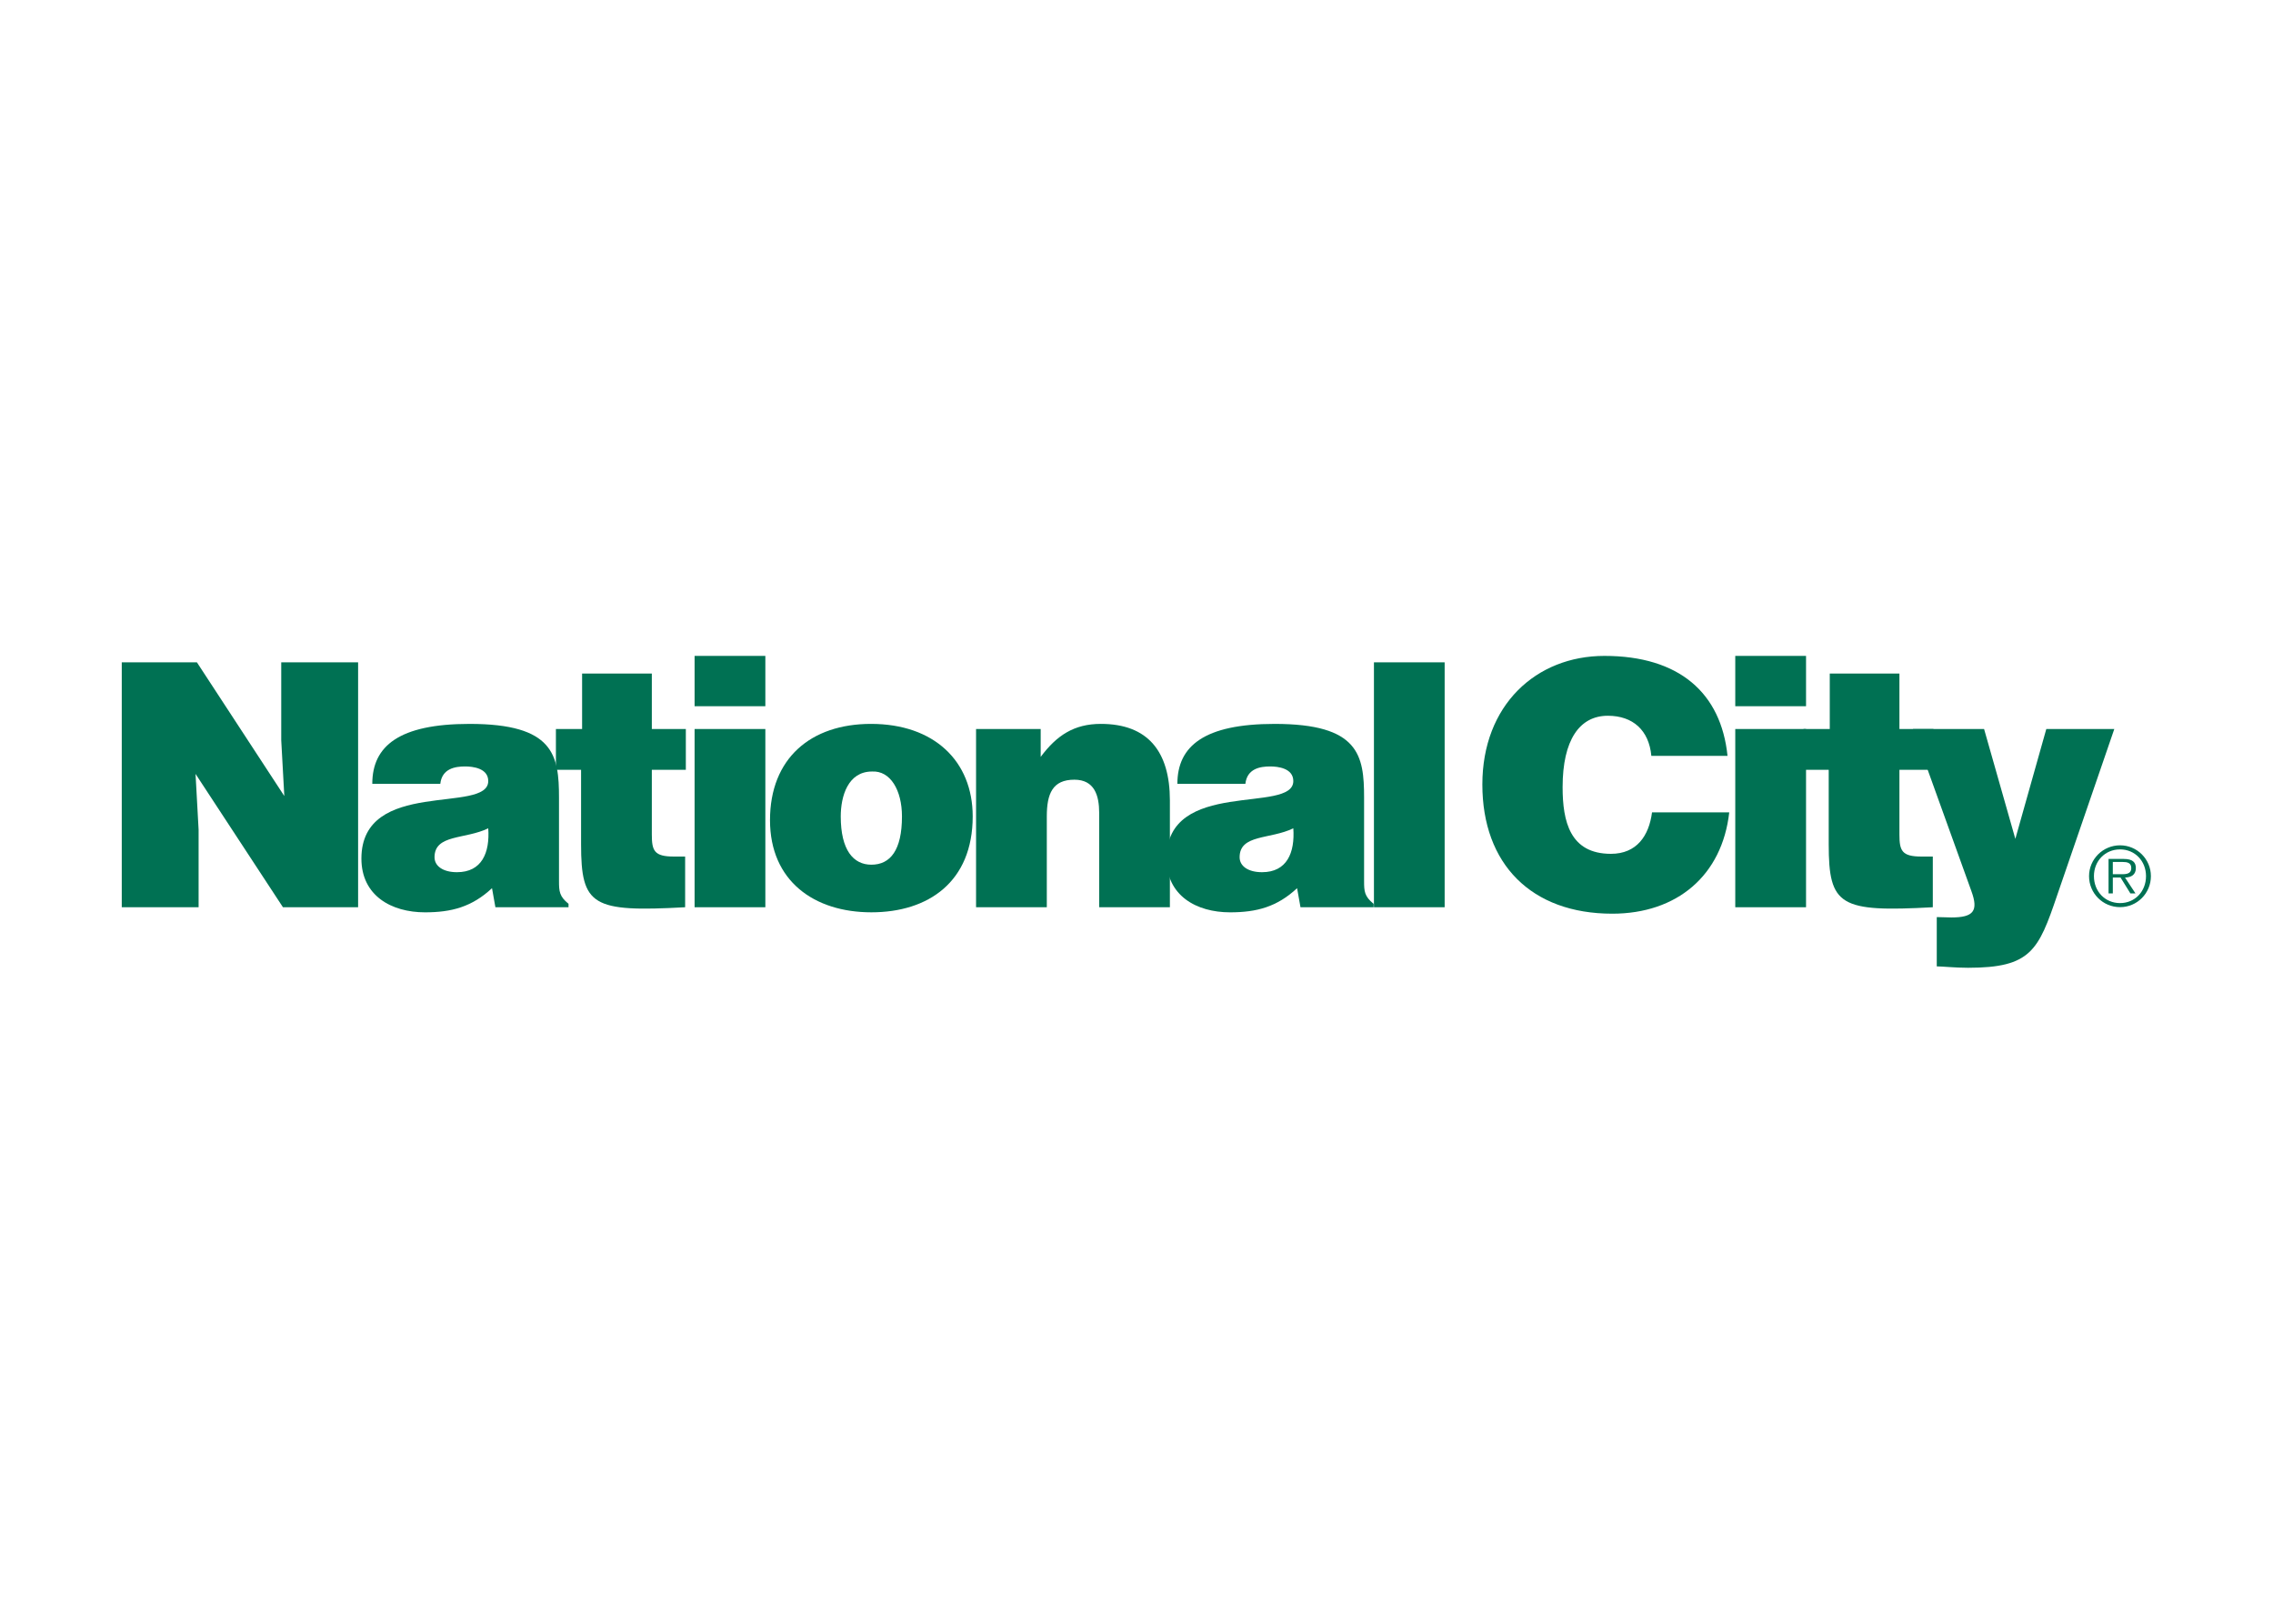 <svg clip-rule="evenodd" fill-rule="evenodd" stroke-linejoin="round" stroke-miterlimit="2" viewBox="0 0 560 400" xmlns="http://www.w3.org/2000/svg"><g fill="#007153" transform="matrix(2.083 0 0 2.083 19.583 151.042)"><path d="m240.496 30.872v-1.443h1.164c.498 0 1.018.073 1.018.711 0 .831-.842.732-1.42.732zm1.442.399c.726-.019 1.282-.319 1.282-1.125 0-.67-.367-1.076-1.443-1.076h-1.787v4.079h.506v-1.878h.915l1.165 1.878h.6zm-.585 3.021c-1.787 0-3.091-1.392-3.091-3.186 0-1.776 1.304-3.164 3.091-3.164 1.772 0 3.069 1.388 3.069 3.164 0 1.794-1.297 3.186-3.069 3.186zm0 .479c2.015 0 3.647-1.637 3.647-3.665 0-2.007-1.633-3.647-3.647-3.647-2.028 0-3.669 1.641-3.669 3.647 0 2.029 1.64 3.665 3.669 3.665z"/><path d="m13.888 5.819h-8.888v28.964h9.089v-9.17l-.362-6.599 10.338 15.769h8.89v-28.964h-9.092v9.214l.363 6.596z"/><path d="m44.648 30.638c-1.648 0-2.655-.722-2.655-1.769 0-2.736 3.62-2.092 6.354-3.421.203 2.897-.762 5.19-3.699 5.19m13.193 4.147v-.405c-1.086-.886-1.126-1.486-1.126-2.695v-9.855c0-5.028-.604-8.73-10.578-8.73-8.328 0-11.505 2.618-11.505 7.083h8.044c.203-1.813 1.771-2.051 2.937-2.051.886 0 2.734.198 2.734 1.729 0 3.94-15.002-.403-15.002 9.167 0 4.387 3.54 6.357 7.522 6.357 3.137 0 5.55-.642 7.925-2.856l.401 2.256z"/><path d="m71.634 28.788h-1.327c-2.331 0-2.613-.685-2.613-2.611v-7.647h4.023v-4.826h-4.023v-6.556h-8.247v6.556h-3.097v4.826h2.976v8.808c0 7.284 1.328 8.046 12.308 7.445z"/><path d="m72.753 11.009h8.368v-5.951h-8.368zm8.368 23.774v-21.079h-8.368v21.079z"/><path d="m81.672 24.485c0 7.199 5.229 10.898 11.988 10.898 6.756 0 11.986-3.618 11.986-11.342 0-6.555-4.585-10.942-12.028-10.942-7.119.001-11.946 4.066-11.946 11.386m12.066-5.753c2.174-.121 3.542 2.215 3.542 5.31 0 3.98-1.368 5.709-3.62 5.709-2.133 0-3.62-1.729-3.62-5.709 0-2.373.844-5.31 3.698-5.31z"/><path d="m161.467 34.783v-28.964h-8.363v28.964z"/><path d="m194.924 16.883c-.762-7.441-5.713-11.825-14.561-11.825-8.086 0-14.436 5.83-14.436 15.205 0 9.408 5.786 15.282 15.366 15.282 7.64 0 12.993-4.505 13.835-11.986h-9.133c-.359 2.775-1.809 4.907-4.863 4.907-4.834 0-5.713-3.819-5.713-7.881 0-5.592 2.007-8.448 5.347-8.448 2.981 0 4.87 1.729 5.149 4.746z"/><path d="m195.84 11.009h8.371v-5.951h-8.371zm8.371 23.774v-21.079h-8.371v21.079z"/><path d="m219.204 28.788h-1.333c-2.329 0-2.615-.685-2.615-2.611v-7.647h4.021v-4.826h-4.021v-6.556h-8.239v6.556h-3.105v4.826h2.981v8.808c0 7.284 1.325 8.046 12.312 7.445v-5.995"/><path d="m225.269 13.704h-8.408l6.914 19.189c.85 2.329.241 3.098-2.373 3.098-.557 0-1.12-.044-1.729-.044v5.83c.645 0 2.175.165 3.698.165 7.441 0 8.328-2.055 10.54-8.569l6.761-19.669h-8.043l-3.662 12.993z"/><path d="m106.045 34.783h8.366v-10.741c0-2.695.685-4.343 3.259-4.343 2.371 0 2.937 1.849 2.937 3.94v11.144h8.362v-12.631c0-5.793-2.611-9.053-8.163-9.053-3.179 0-5.229 1.37-7.119 3.904v-3.299h-7.643v21.079"/><path d="m139.868 30.638c-1.647 0-2.651-.722-2.651-1.769 0-2.736 3.618-2.092 6.35-3.421.204 2.897-.762 5.19-3.699 5.19m13.198 4.147v-.405c-1.092-.886-1.128-1.486-1.128-2.695v-9.855c0-5.028-.601-8.73-10.576-8.73-8.327 0-11.507 2.618-11.507 7.083h8.043c.205-1.813 1.771-2.051 2.937-2.051.886 0 2.731.198 2.731 1.729 0 3.94-14.998-.403-14.998 9.167 0 4.387 3.536 6.357 7.521 6.357 3.135 0 5.552-.642 7.925-2.856l.402 2.256z"/></g></svg>